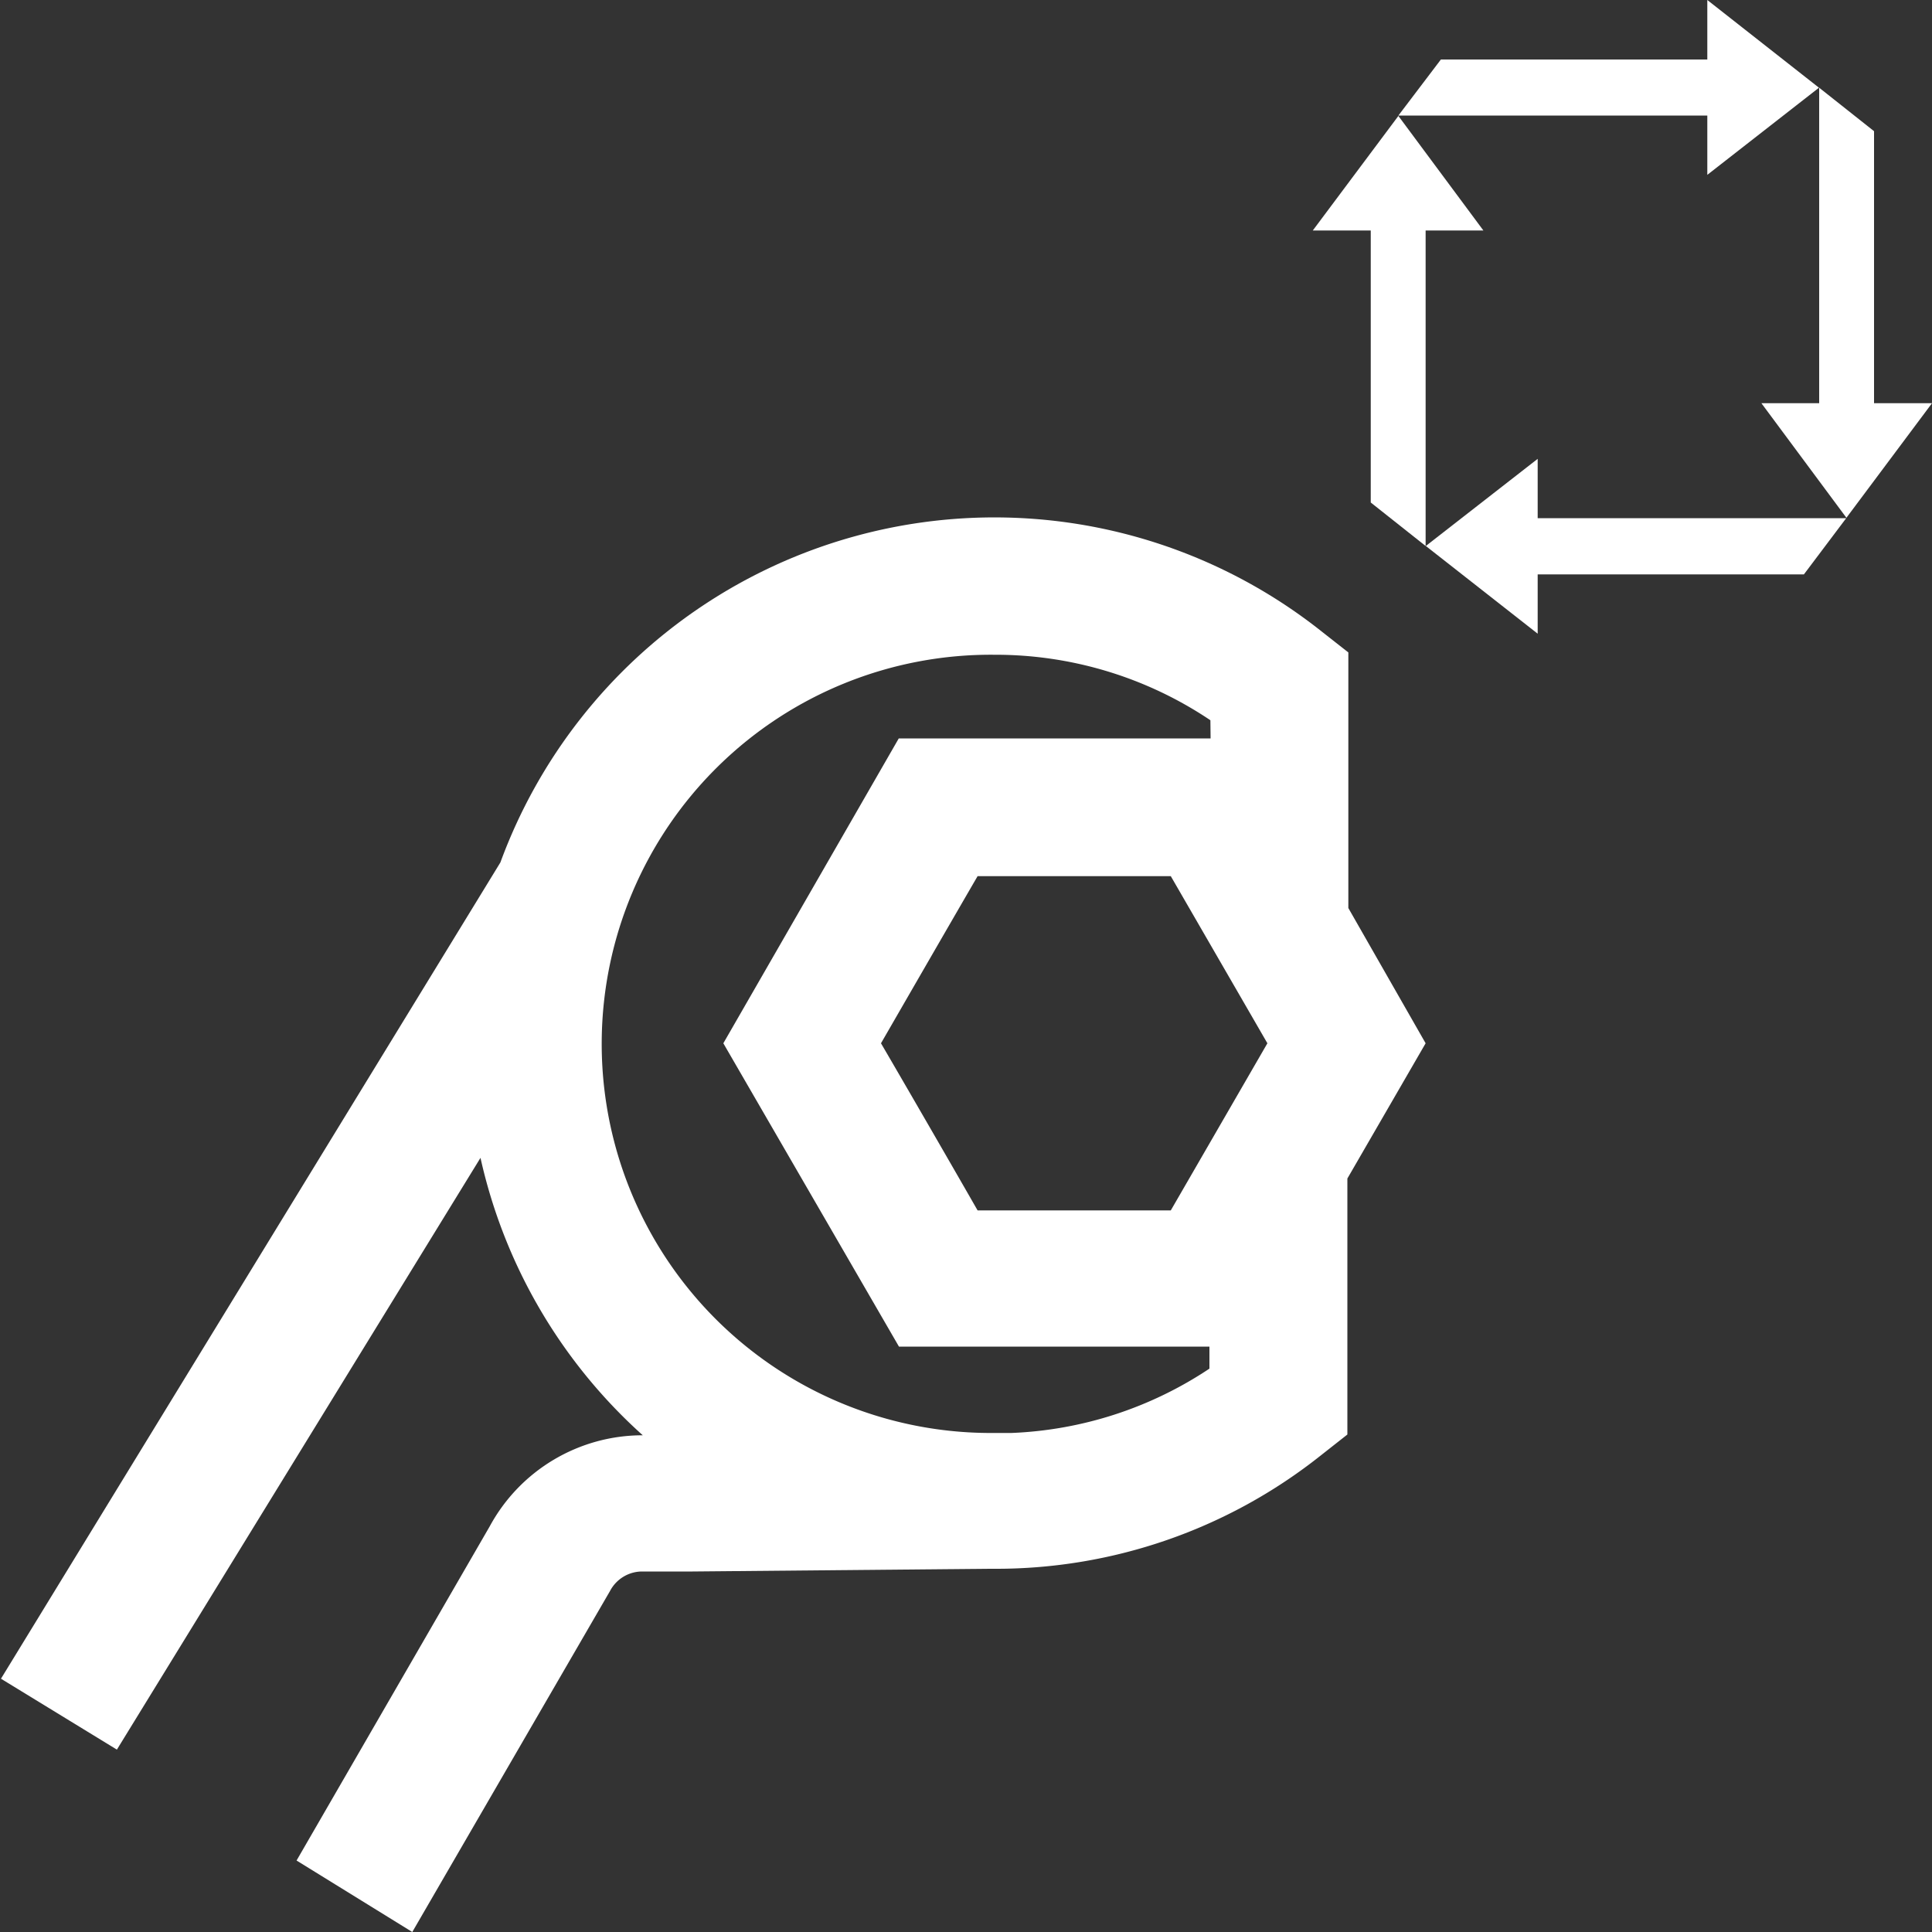 <svg xmlns="http://www.w3.org/2000/svg" viewBox="0 0 100 100">
<rect x="0" y="0" width="100" height="100" fill="#333333" stroke="none"/>
<style type="text/css">
	.st0{fill:#FFFFFF;}
</style>
<g id="layer">
<polygon class="st0" points="95.56 26.82 79.59 26.82 79.59 23.75 73.8 28.26 79.59 32.8 79.59 29.73 93.37 29.73 95.56 26.82"/>
<polygon class="st0" points="72.38 5.98 88.37 5.98 88.37 9.05 94.15 4.54 88.37 0 88.37 3.08 74.58 3.08 72.38 5.98"/>
<polygon class="st0" points="73.79 28.26 73.79 11.93 76.78 11.93 72.38 6 67.95 11.93 70.95 11.93 70.95 26.01 73.79 28.26"/>
<polygon class="st0" points="94.16 4.54 94.16 20.87 91.17 20.87 95.57 26.8 100 20.87 97 20.87 97 6.79 94.16 4.54"/>
<g id="Service"><path class="st0" d="M62.66,38.22H46.52L37.44,54,46.53,69.7H62.6c0,.44,0,.82,0,1.14a19.88,19.88,0,0,1-10.24,3.33H51.1a20.14,20.14,0,0,1,.37-40.28,19.93,19.93,0,0,1,11.18,3.39ZM65.6,54l-5,8.65h-10c-1.23-2.15-3.75-6.51-5-8.65,1.24-2.15,3.75-6.5,5-8.65h10l5,8.65M21.34,100,31.58,82.34a1.88,1.88,0,0,1,1.66-1l2.61,0,15.26-.14h.36a27,27,0,0,0,16.86-5.84l1.41-1.11V61l4.05-7-4-7V33.77l-1.35-1.06A27.24,27.24,0,0,0,25.9,44.64L.05,86.89l6,3.67L24.87,59.93a27.25,27.25,0,0,0,8.4,14.36A9,9,0,0,0,25.35,79l-10,17.3Z"/>
</g></g></svg>